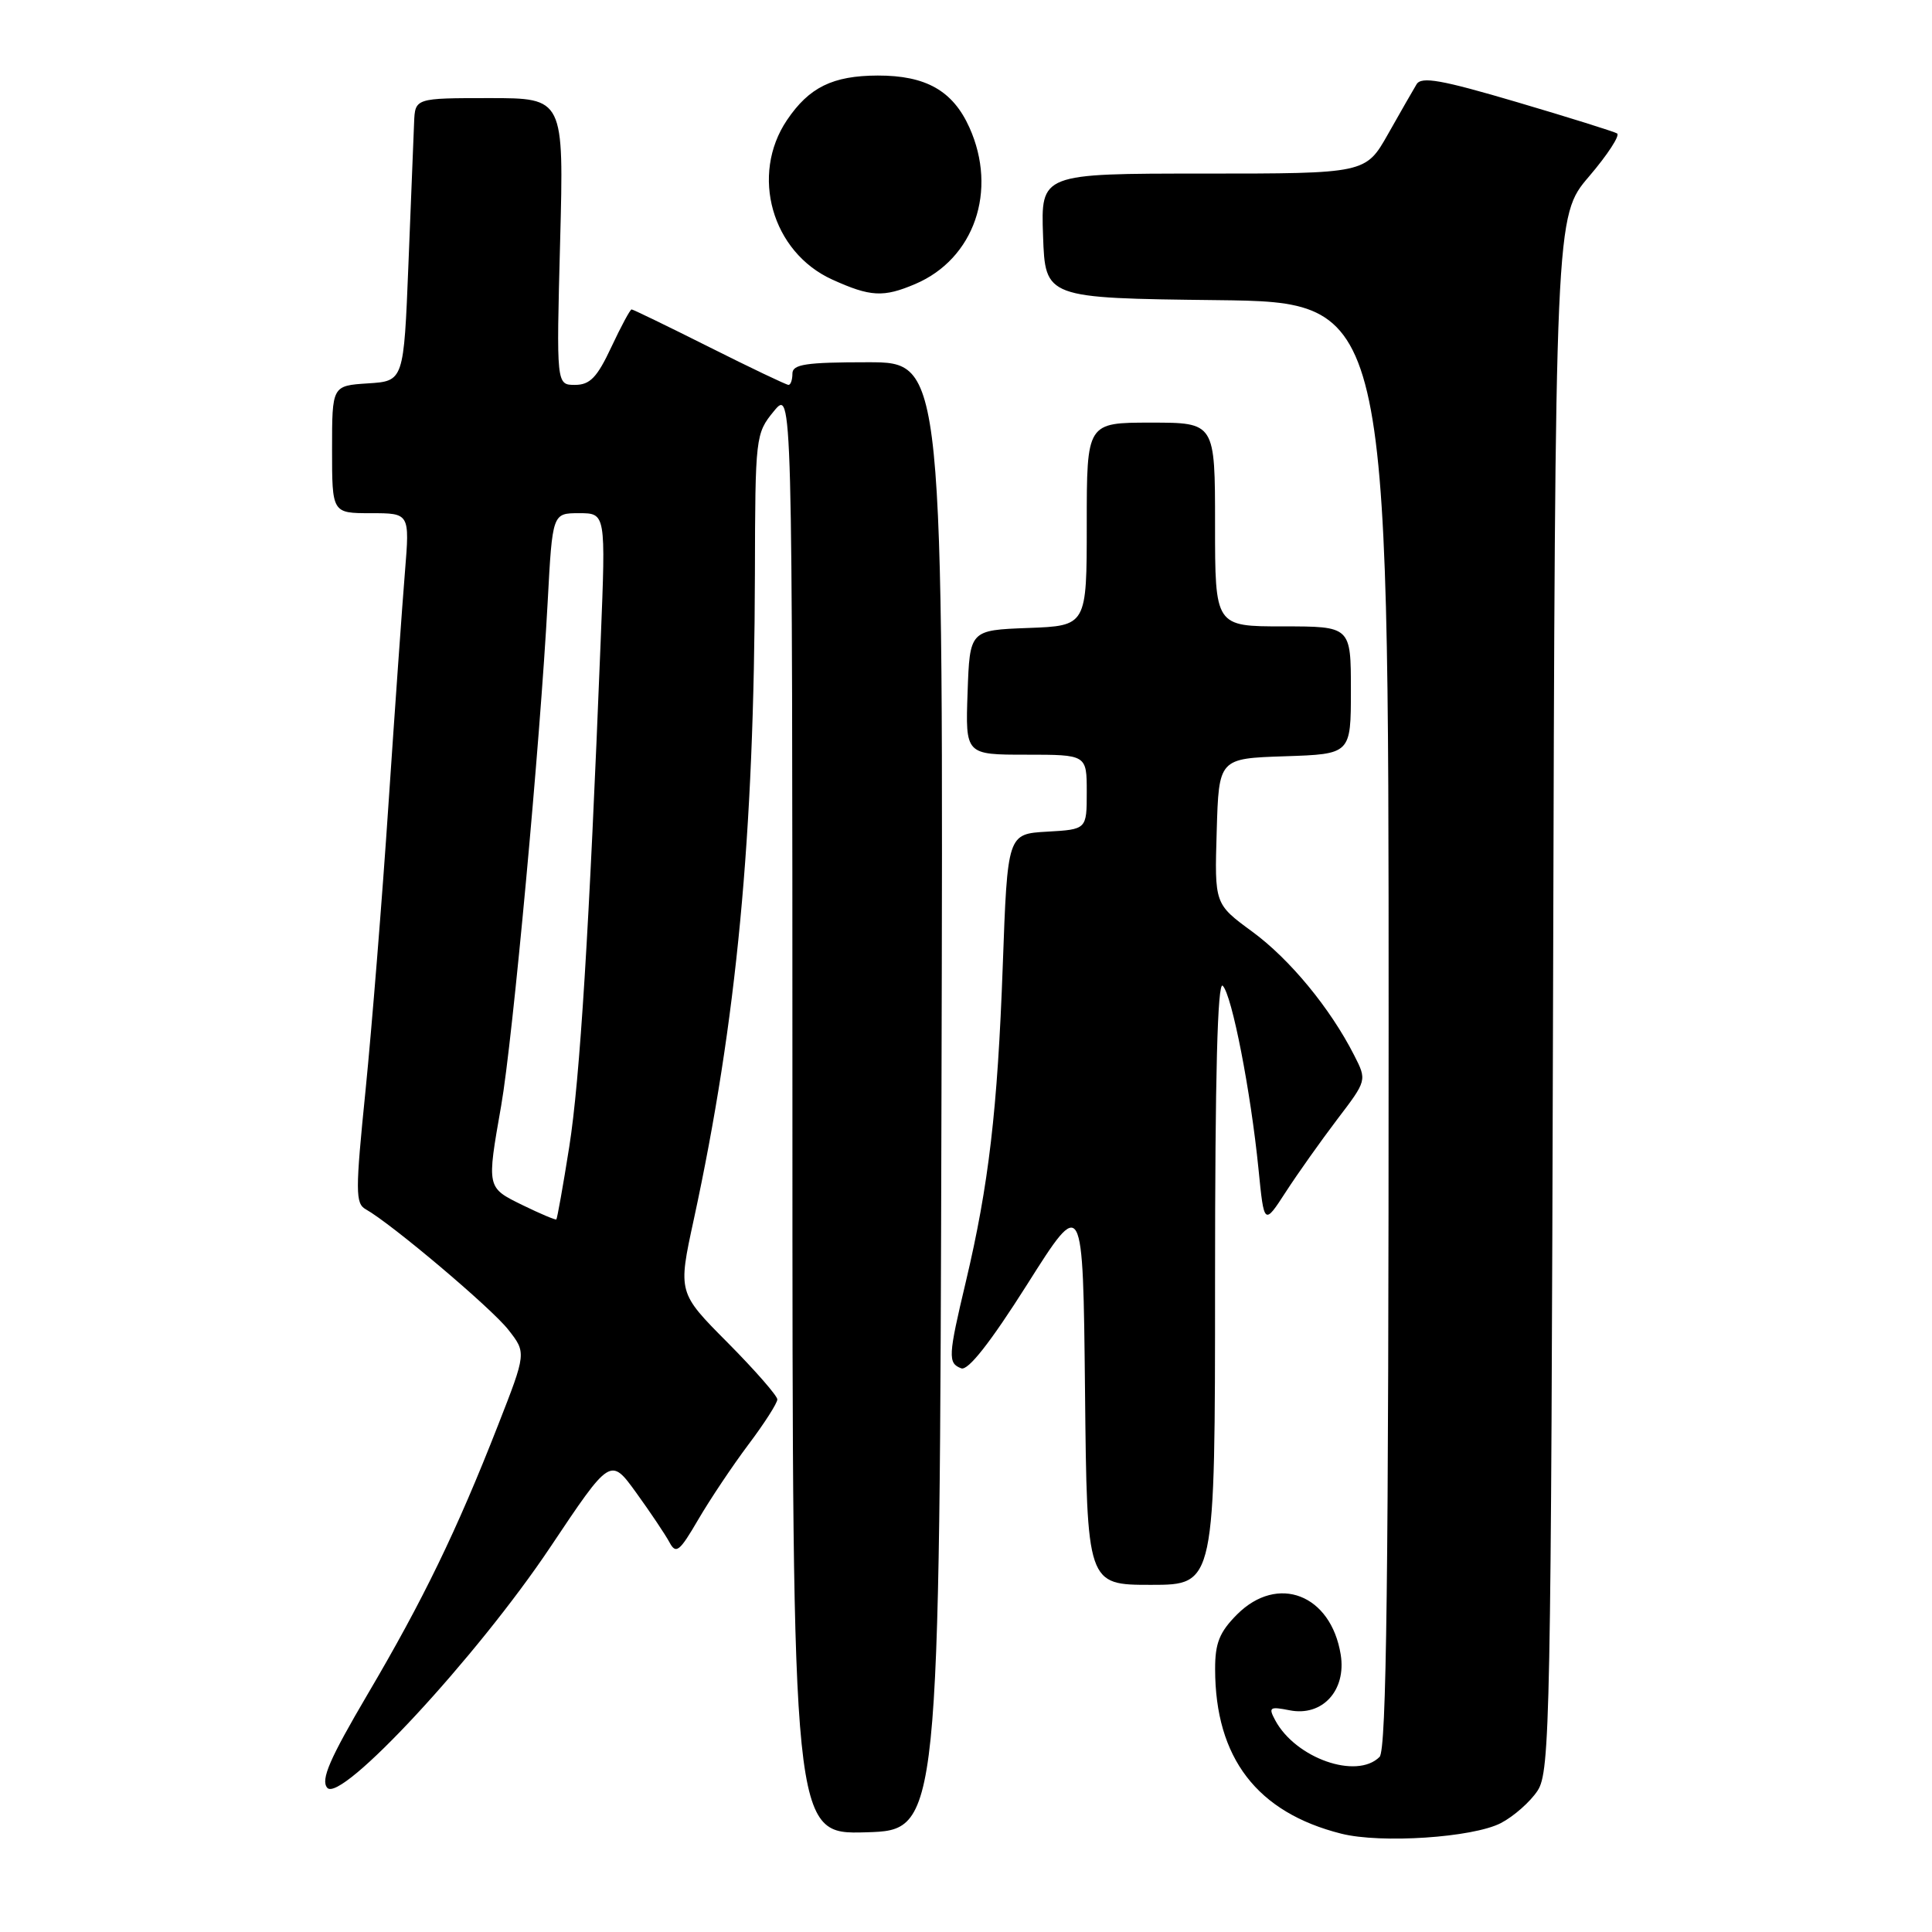 <?xml version="1.0" encoding="UTF-8" standalone="no"?>
<!DOCTYPE svg PUBLIC "-//W3C//DTD SVG 1.1//EN" "http://www.w3.org/Graphics/SVG/1.1/DTD/svg11.dtd" >
<svg xmlns="http://www.w3.org/2000/svg" xmlns:xlink="http://www.w3.org/1999/xlink" version="1.1" viewBox="0 0 256 256">
 <g >
 <path fill="currentColor"
d=" M 198.87 241.57 C 200.58 240.68 202.77 238.75 203.74 237.27 C 205.39 234.76 205.52 227.93 205.79 131.61 C 206.07 28.63 206.07 28.63 210.55 23.39 C 213.02 20.50 214.69 17.93 214.27 17.68 C 213.85 17.43 207.88 15.56 201.00 13.53 C 191.00 10.58 188.34 10.10 187.70 11.17 C 187.26 11.90 185.56 14.86 183.93 17.75 C 180.96 23.00 180.96 23.00 159.44 23.00 C 137.92 23.00 137.92 23.00 138.21 31.25 C 138.50 39.50 138.50 39.50 161.25 39.77 C 184.00 40.04 184.00 40.04 184.00 135.82 C 184.00 208.98 183.72 231.88 182.80 232.80 C 179.77 235.83 171.67 232.98 168.97 227.94 C 168.05 226.23 168.24 226.10 170.87 226.62 C 175.21 227.49 178.42 223.99 177.65 219.24 C 176.36 211.27 169.31 208.54 163.92 213.92 C 161.59 216.26 161.00 217.72 161.01 221.17 C 161.02 232.93 166.56 240.16 177.72 242.97 C 182.99 244.30 195.15 243.49 198.87 241.57 Z  M 124.75 145.25 C 125.01 48.00 125.01 48.00 115.00 48.00 C 106.78 48.00 105.00 48.27 105.00 49.50 C 105.00 50.33 104.77 51.00 104.48 51.00 C 104.20 51.00 99.48 48.75 94.00 46.00 C 88.52 43.25 83.88 41.00 83.69 41.00 C 83.50 41.00 82.29 43.25 81.00 46.00 C 79.12 50.02 78.17 51.00 76.19 51.00 C 73.72 51.00 73.72 51.00 74.22 32.00 C 74.72 13.00 74.72 13.00 64.86 13.00 C 55.00 13.00 55.00 13.00 54.87 16.25 C 54.79 18.04 54.46 26.47 54.12 35.00 C 53.50 50.50 53.50 50.50 48.75 50.80 C 44.00 51.11 44.00 51.11 44.00 59.55 C 44.00 68.00 44.00 68.00 49.14 68.00 C 54.29 68.00 54.29 68.00 53.66 75.75 C 53.31 80.01 52.33 93.85 51.48 106.50 C 50.64 119.15 49.26 136.22 48.44 144.44 C 47.08 157.89 47.08 159.47 48.47 160.24 C 51.89 162.16 65.10 173.32 67.35 176.19 C 69.75 179.25 69.75 179.25 65.98 188.88 C 60.53 202.81 56.05 212.05 48.71 224.50 C 43.69 233.04 42.48 235.81 43.35 236.88 C 45.10 239.06 63.19 219.55 72.92 205.00 C 80.89 193.08 80.89 193.08 84.30 197.79 C 86.17 200.38 88.15 203.33 88.70 204.35 C 89.57 205.98 90.03 205.62 92.52 201.35 C 94.08 198.68 97.07 194.21 99.17 191.41 C 101.28 188.61 103.00 185.92 103.00 185.43 C 103.00 184.95 100.04 181.56 96.42 177.91 C 89.83 171.28 89.83 171.28 91.92 161.64 C 97.63 135.26 99.94 110.88 100.03 76.00 C 100.07 57.86 100.12 57.44 102.53 54.50 C 104.99 51.50 104.99 51.50 105.00 147.29 C 105.00 243.07 105.00 243.07 114.75 242.79 C 124.50 242.50 124.50 242.50 124.75 145.25 Z  M 161.00 169.80 C 161.00 142.44 161.33 129.93 162.02 130.62 C 163.24 131.84 165.73 144.60 166.76 154.93 C 167.50 162.37 167.50 162.37 170.38 157.93 C 171.96 155.49 175.03 151.17 177.19 148.32 C 181.13 143.15 181.13 143.15 179.43 139.82 C 176.26 133.59 170.91 127.10 165.92 123.44 C 160.93 119.78 160.93 119.78 161.22 110.14 C 161.50 100.50 161.50 100.50 170.25 100.21 C 179.00 99.92 179.00 99.92 179.00 91.46 C 179.00 83.00 179.00 83.00 170.00 83.00 C 161.00 83.00 161.00 83.00 161.00 69.50 C 161.00 56.00 161.00 56.00 152.50 56.00 C 144.00 56.00 144.00 56.00 144.00 69.46 C 144.00 82.92 144.00 82.92 136.25 83.21 C 128.50 83.50 128.50 83.50 128.21 91.75 C 127.92 100.00 127.92 100.00 135.96 100.00 C 144.00 100.00 144.00 100.00 144.00 104.95 C 144.00 109.90 144.00 109.90 138.75 110.20 C 133.50 110.50 133.50 110.50 132.87 128.00 C 132.18 147.08 131.01 157.03 127.98 169.83 C 125.63 179.71 125.58 180.63 127.37 181.31 C 128.27 181.66 131.22 177.91 136.12 170.17 C 143.50 158.50 143.50 158.50 143.77 184.25 C 144.03 210.00 144.03 210.00 152.52 210.00 C 161.00 210.00 161.00 210.00 161.00 169.80 Z  M 121.28 37.63 C 129.10 34.30 132.22 25.26 128.45 16.89 C 126.25 12.01 122.68 10.00 116.30 10.01 C 110.33 10.03 107.21 11.57 104.28 15.91 C 99.38 23.18 102.28 33.41 110.27 37.04 C 115.34 39.34 117.06 39.43 121.28 37.63 Z  M 69.25 159.69 C 64.46 157.34 64.49 157.45 66.41 146.50 C 67.94 137.75 71.57 98.42 72.57 79.75 C 73.20 68.00 73.20 68.00 76.73 68.00 C 80.27 68.00 80.27 68.00 79.60 84.75 C 78.07 123.26 76.84 143.04 75.43 151.95 C 74.61 157.15 73.83 161.48 73.72 161.58 C 73.60 161.68 71.59 160.83 69.25 159.69 Z "/>
</g>
</svg>
